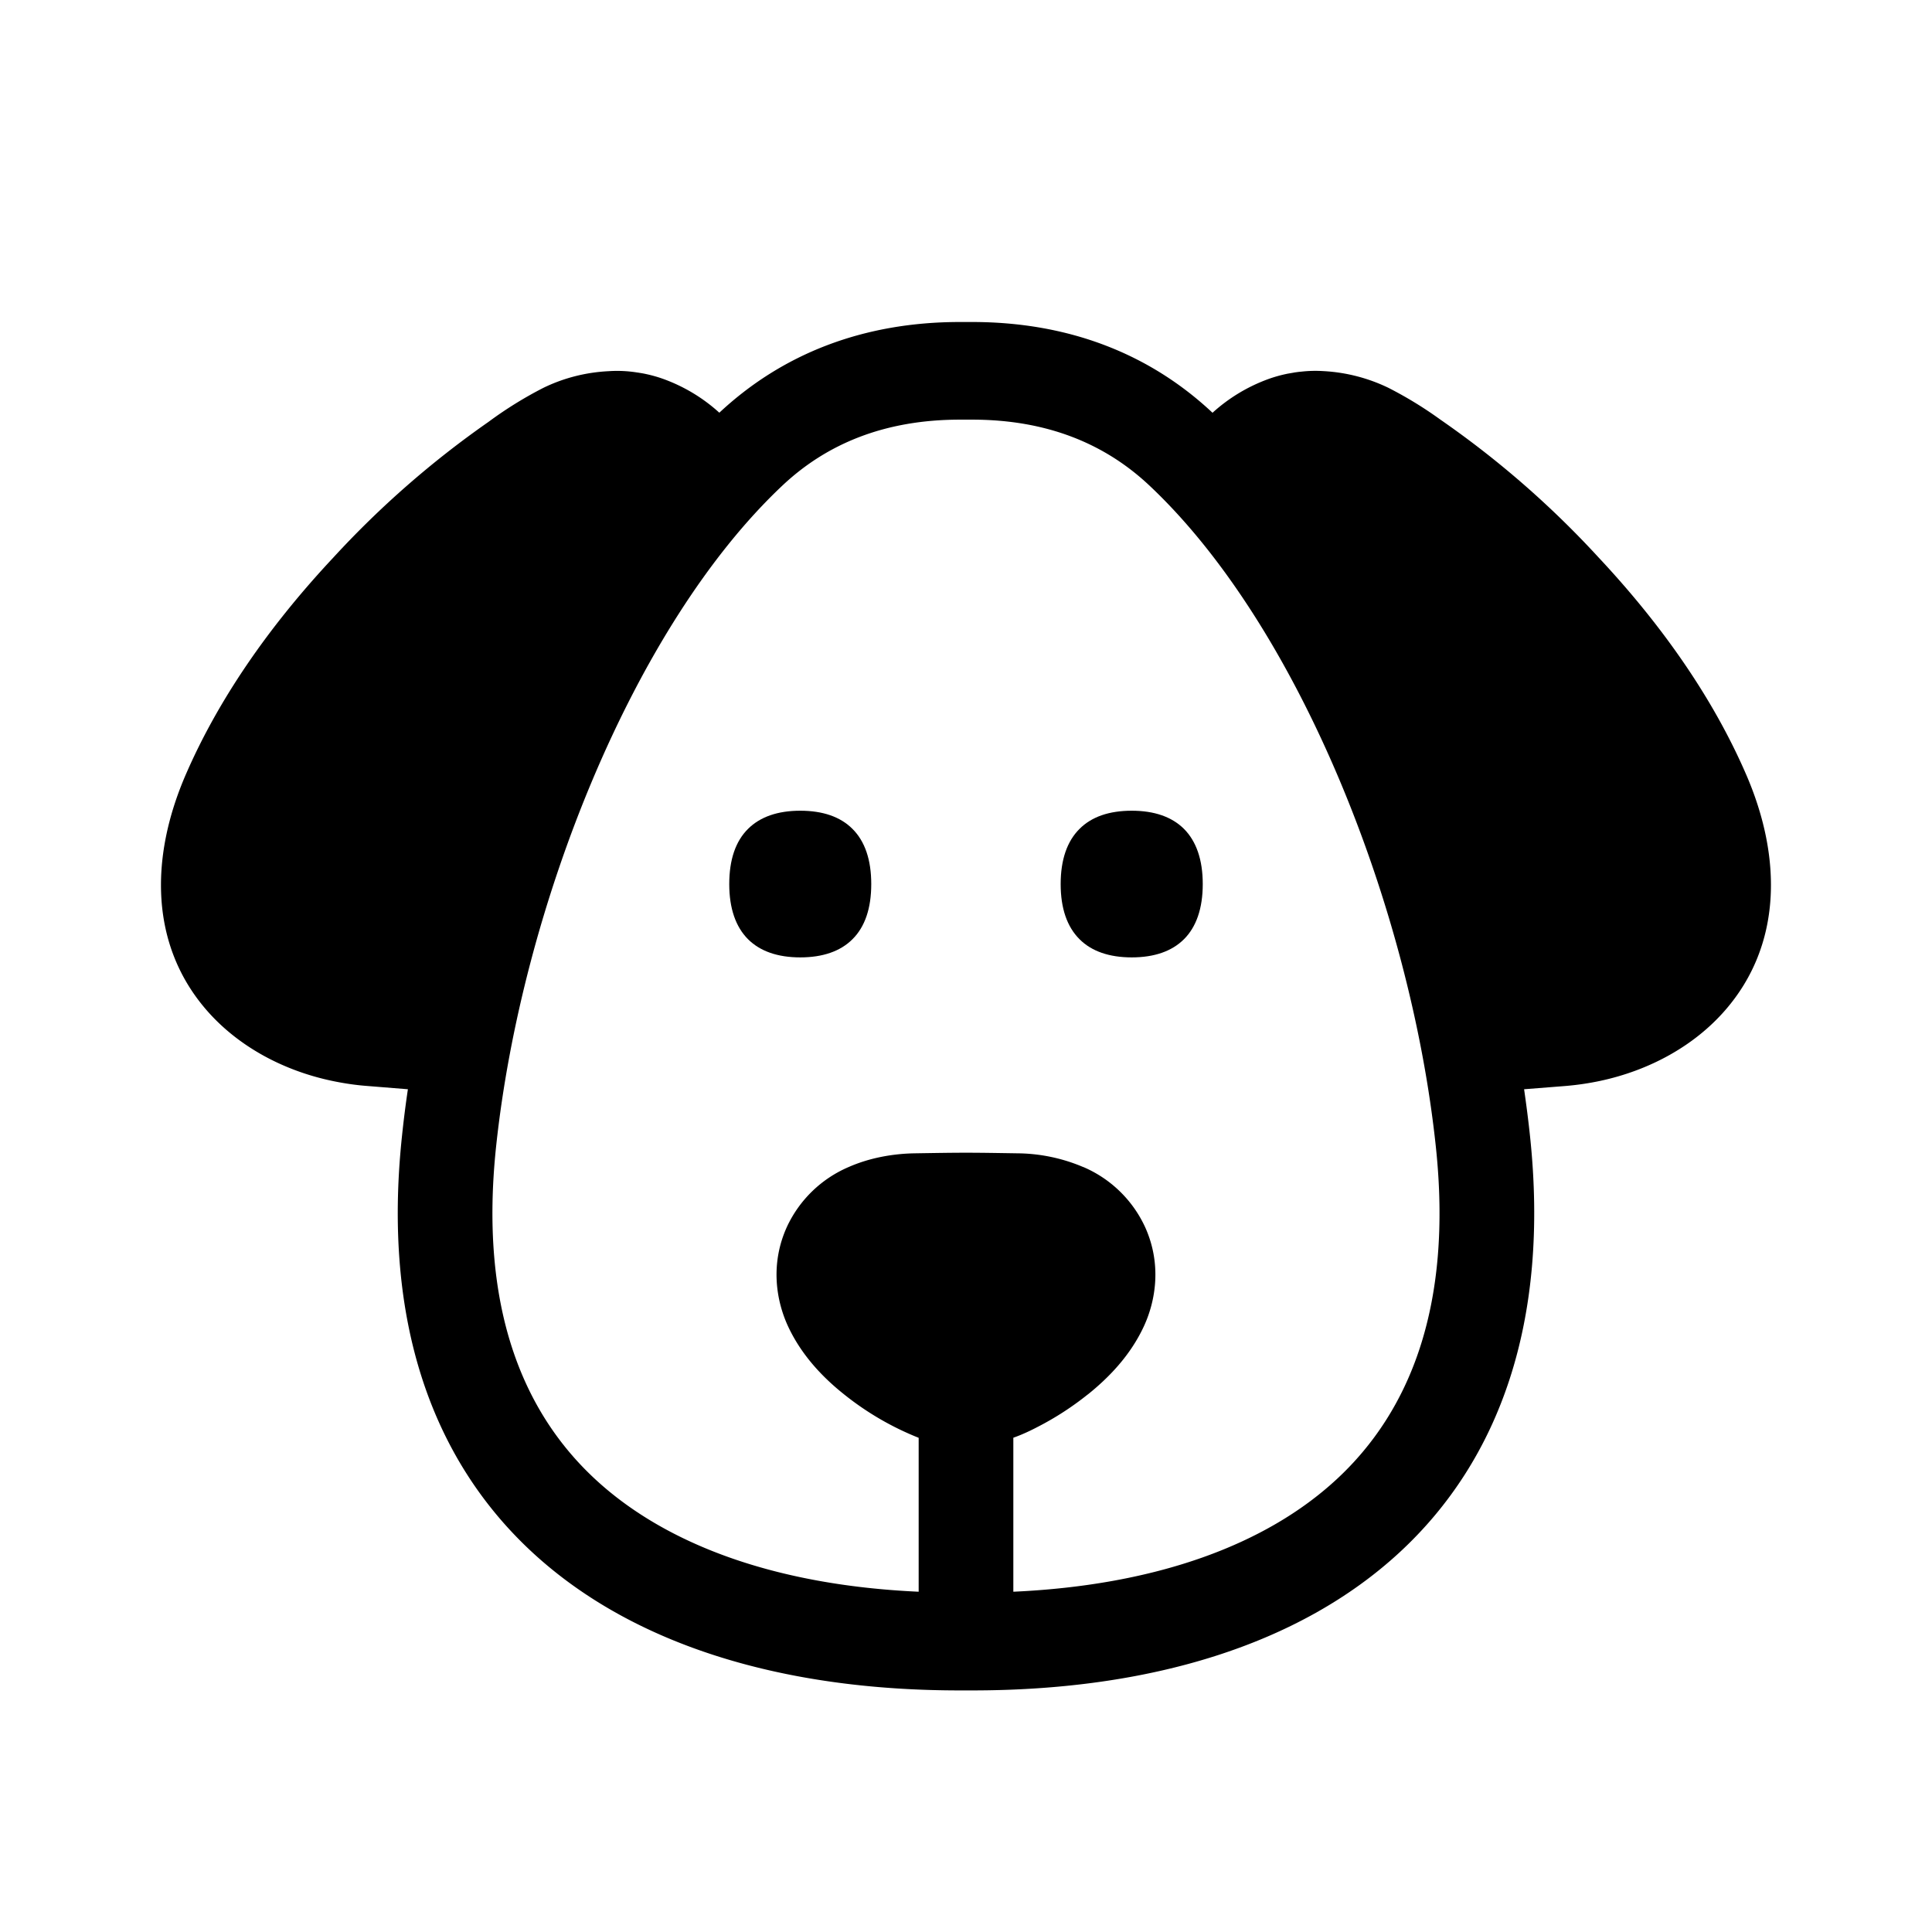 <svg xmlns="http://www.w3.org/2000/svg" width="24" height="24" fill="none"><path fill="#000" d="M9.941 11.893c.28 0 .499-.076.648-.225.156-.154.234-.385.234-.686 0-.3-.078-.531-.234-.686-.15-.15-.368-.225-.648-.225s-.498.076-.648.225c-.156.154-.234.385-.234.686 0 .3.079.531.234.686.15.149.368.225.648.225M14.707 11.668c-.15.149-.368.225-.648.225s-.499-.076-.648-.225c-.156-.155-.235-.385-.235-.686 0-.3.079-.532.235-.686.15-.15.367-.225.648-.225.28 0 .498.076.648.225.155.155.234.386.234.686 0 .301-.079.532-.234.686"/><path fill="#000" d="M15.065 5.13C14.28 4.392 13.271 4 12.075 4h-.151c-1.2 0-2.21.395-2.998 1.136l.004-.003.006-.006a2.092 2.092 0 0 0-.647-.401 1.668 1.668 0 0 0-.257-.078l-.018-.004-.01-.002a1.633 1.633 0 0 0-.07-.012l-.01-.002H7.92a1.564 1.564 0 0 0-.36-.017c-.282.014-.558.084-.81.207a4.872 4.872 0 0 0-.682.423A11.733 11.733 0 0 0 4.14 6.927c-.81.865-1.43 1.77-1.83 2.69-.457 1.051-.439 2.13.255 2.93.388.447.947.751 1.56.88.143.03.287.052.433.063l.509.041c-.029.195-.053.387-.073.578-.492 4.614 2.501 6.89 6.927 6.89h.158c4.425 0 7.418-2.276 6.927-6.89-.02-.19-.045-.383-.073-.578l.509-.04c.145-.012.29-.033.432-.063.613-.13 1.172-.434 1.56-.882.694-.8.712-1.878.256-2.928-.4-.922-1.02-1.826-1.83-2.691a11.732 11.732 0 0 0-1.968-1.715 4.864 4.864 0 0 0-.644-.394 2.112 2.112 0 0 0-.809-.208 1.564 1.564 0 0 0-.276.007c-.04.003-.072.009-.084.01l-.003.001-.011.002-.07.012-.01.002-.018.004a1.671 1.671 0 0 0-.257.078 2.093 2.093 0 0 0-.647.401l.002.002m1.536 13.25c-.868.803-2.224 1.313-4.013 1.394V17.86l.03-.011c.127-.047.246-.11.267-.121l.002-.001.003-.002.003-.001a3.68 3.68 0 0 0 .62-.402h.001c.248-.199.524-.475.696-.847.147-.318.224-.775.012-1.238a1.491 1.491 0 0 0-.765-.74h-.002a2.13 2.13 0 0 0-.814-.17c-.635-.01-.648-.01-1.283 0-.26.005-.549.053-.815.17a1.491 1.491 0 0 0-.766.74c-.212.463-.135.92.012 1.238.172.371.447.648.696.846a3.618 3.618 0 0 0 .927.54v1.912c-1.79-.081-3.145-.591-4.014-1.394-.905-.836-1.447-2.143-1.235-4.139.317-2.973 1.705-6.465 3.556-8.208.552-.52 1.273-.819 2.205-.819h.152c.932 0 1.652.3 2.204.82 1.851 1.742 3.24 5.234 3.556 8.207.213 1.996-.33 3.303-1.235 4.139"/></svg>